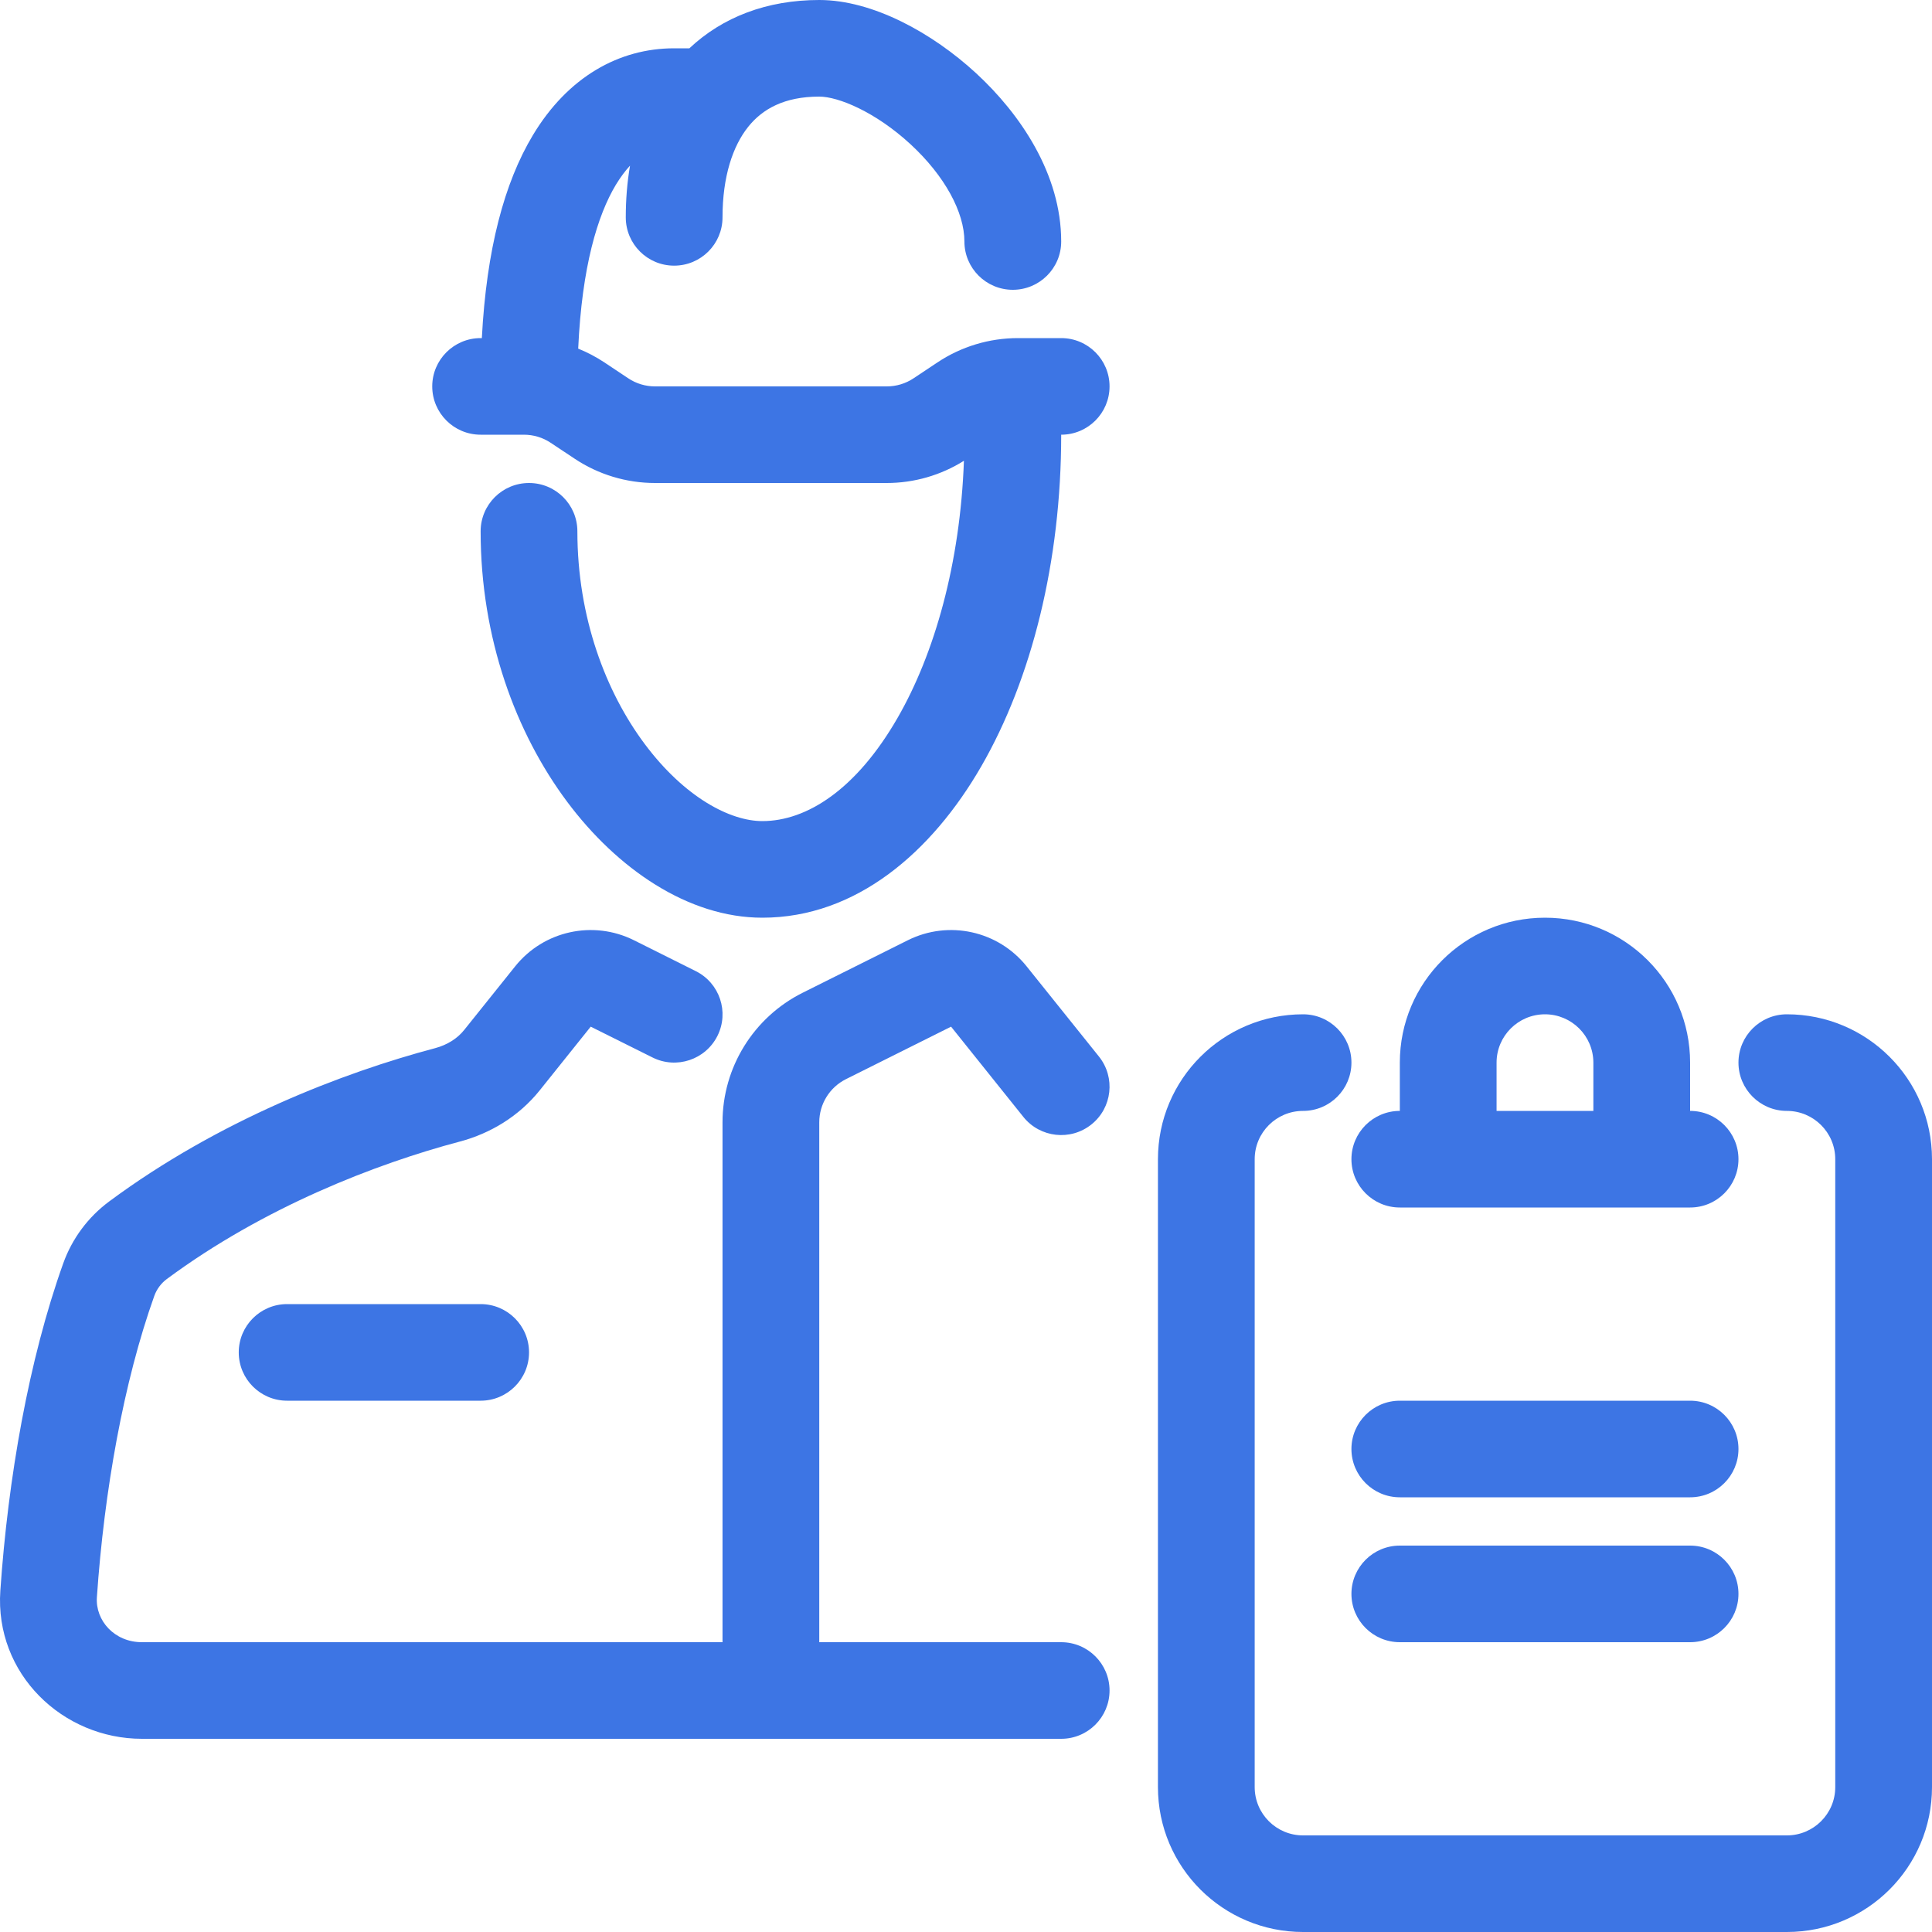 <svg width="40" height="40" viewBox="0 0 40 40" fill="none" xmlns="http://www.w3.org/2000/svg">
<g clip-path="url(#clip0)">
<path d="M14.959 4.5C14.959 3.653 15.173 3.022 15.491 2.625C15.785 2.258 16.237 2 16.962 2C17.355 2 18.123 2.315 18.85 2.985C19.564 3.644 19.967 4.397 19.967 5C19.967 5.552 20.416 6 20.969 6C21.522 6 21.971 5.552 21.971 5C21.971 3.603 21.121 2.356 20.208 1.515C19.307 0.685 18.073 0 16.962 0C15.878 0 14.959 0.354 14.273 1H13.957C12.816 1 11.757 1.593 11.033 2.798C10.44 3.784 10.072 5.168 9.976 7H9.951C9.398 7 8.949 7.448 8.949 8C8.949 8.552 9.398 9 9.951 9H10.847C11.044 9 11.238 9.058 11.402 9.168L11.896 9.496C12.389 9.825 12.969 10 13.562 10H18.359C18.925 10 19.479 9.84 19.957 9.54C19.88 11.66 19.353 13.527 18.582 14.865C17.73 16.344 16.704 17 15.783 17C15.122 17 14.178 16.515 13.347 15.402C12.542 14.324 11.954 12.783 11.954 11C11.954 10.448 11.506 10 10.953 10C10.399 10 9.951 10.448 9.951 11C9.951 13.217 10.68 15.176 11.741 16.598C12.776 17.985 14.247 19 15.783 19C17.726 19 19.293 17.642 20.318 15.863C21.359 14.057 21.971 11.628 21.971 9C22.524 9 22.972 8.552 22.972 8C22.972 7.448 22.524 7 21.971 7H21.075C20.481 7 19.901 7.175 19.408 7.504L18.915 7.832C18.75 7.942 18.557 8 18.359 8H13.562C13.365 8 13.171 7.942 13.007 7.832L12.514 7.504C12.342 7.39 12.16 7.294 11.971 7.218C12.048 5.518 12.374 4.453 12.75 3.827C12.847 3.667 12.945 3.536 13.044 3.43C12.984 3.778 12.956 4.137 12.956 4.5C12.956 5.052 13.404 5.5 13.957 5.5C14.511 5.5 14.959 5.052 14.959 4.5Z" fill="#3D75E4"/>
<path d="M10.666 20.007C11.256 19.27 12.281 19.045 13.126 19.467L14.405 20.106C14.9 20.353 15.101 20.953 14.854 21.447C14.606 21.941 14.004 22.141 13.51 21.894L12.23 21.256L11.174 22.575C10.742 23.113 10.151 23.467 9.523 23.634C7.789 24.093 5.459 24.994 3.454 26.481C3.335 26.569 3.245 26.691 3.195 26.829C2.56 28.606 2.157 30.867 2.006 33.07C1.973 33.55 2.367 34 2.939 34H14.959L14.959 23.236C14.959 22.1 15.602 21.061 16.62 20.553L18.795 19.467C19.64 19.045 20.665 19.27 21.255 20.007L22.753 21.875C23.098 22.307 23.028 22.936 22.596 23.281C22.164 23.626 21.534 23.556 21.188 23.125L19.691 21.256L17.516 22.342C17.177 22.511 16.962 22.857 16.962 23.236L16.962 34H21.971C22.524 34 22.972 34.448 22.972 35C22.972 35.552 22.524 36 21.971 36H2.939C1.299 36 -0.112 34.658 0.007 32.933C0.167 30.607 0.594 28.155 1.309 26.157C1.492 25.645 1.823 25.199 2.26 24.875C4.527 23.194 7.111 22.204 9.009 21.701C9.263 21.633 9.471 21.499 9.61 21.325L10.666 20.007Z" fill="#3D75E4"/>
<path d="M5.944 27C5.391 27 4.943 27.448 4.943 28C4.943 28.552 5.391 29 5.944 29H9.951C10.504 29 10.953 28.552 10.953 28C10.953 27.448 10.504 27 9.951 27H5.944Z" fill="#3D75E4"/>
<path d="M25.977 24C25.977 23.448 26.425 23 26.979 23C27.532 23 27.98 22.552 27.98 22C27.98 21.448 27.532 21 26.979 21C25.319 21 23.974 22.343 23.974 24V37C23.974 38.657 25.319 40 26.979 40H36.995C38.655 40 40 38.657 40 37V24C40 22.343 38.655 21 36.995 21C36.442 21 35.993 21.448 35.993 22C35.993 22.552 36.442 23 36.995 23C37.548 23 37.997 23.448 37.997 24V37C37.997 37.552 37.548 38 36.995 38H26.979C26.425 38 25.977 37.552 25.977 37V24Z" fill="#3D75E4"/>
<path fill-rule="evenodd" clip-rule="evenodd" d="M28.982 22C28.982 20.343 30.327 19 31.987 19C33.647 19 34.992 20.343 34.992 22V23C35.545 23 35.993 23.448 35.993 24C35.993 24.552 35.545 25 34.992 25H28.982C28.429 25 27.98 24.552 27.98 24C27.98 23.448 28.429 23 28.982 23V22ZM32.989 23H30.985V22C30.985 21.448 31.434 21 31.987 21C32.539 21 32.987 21.447 32.989 21.998V23Z" fill="#3D75E4"/>
<path d="M28.982 29C28.429 29 27.98 29.448 27.98 30C27.98 30.552 28.429 31 28.982 31H34.992C35.545 31 35.993 30.552 35.993 30C35.993 29.448 35.545 29 34.992 29H28.982Z" fill="#3D75E4"/>
<path d="M27.98 33C27.98 32.448 28.429 32 28.982 32H34.992C35.545 32 35.993 32.448 35.993 33C35.993 33.552 35.545 34 34.992 34H28.982C28.429 34 27.98 33.552 27.98 33Z" fill="#3D75E4"/>
</g>
<defs>
<clipPath id="clip0">
<rect width="40" height="40" fill="white"/>
</clipPath>
</defs>
</svg>
